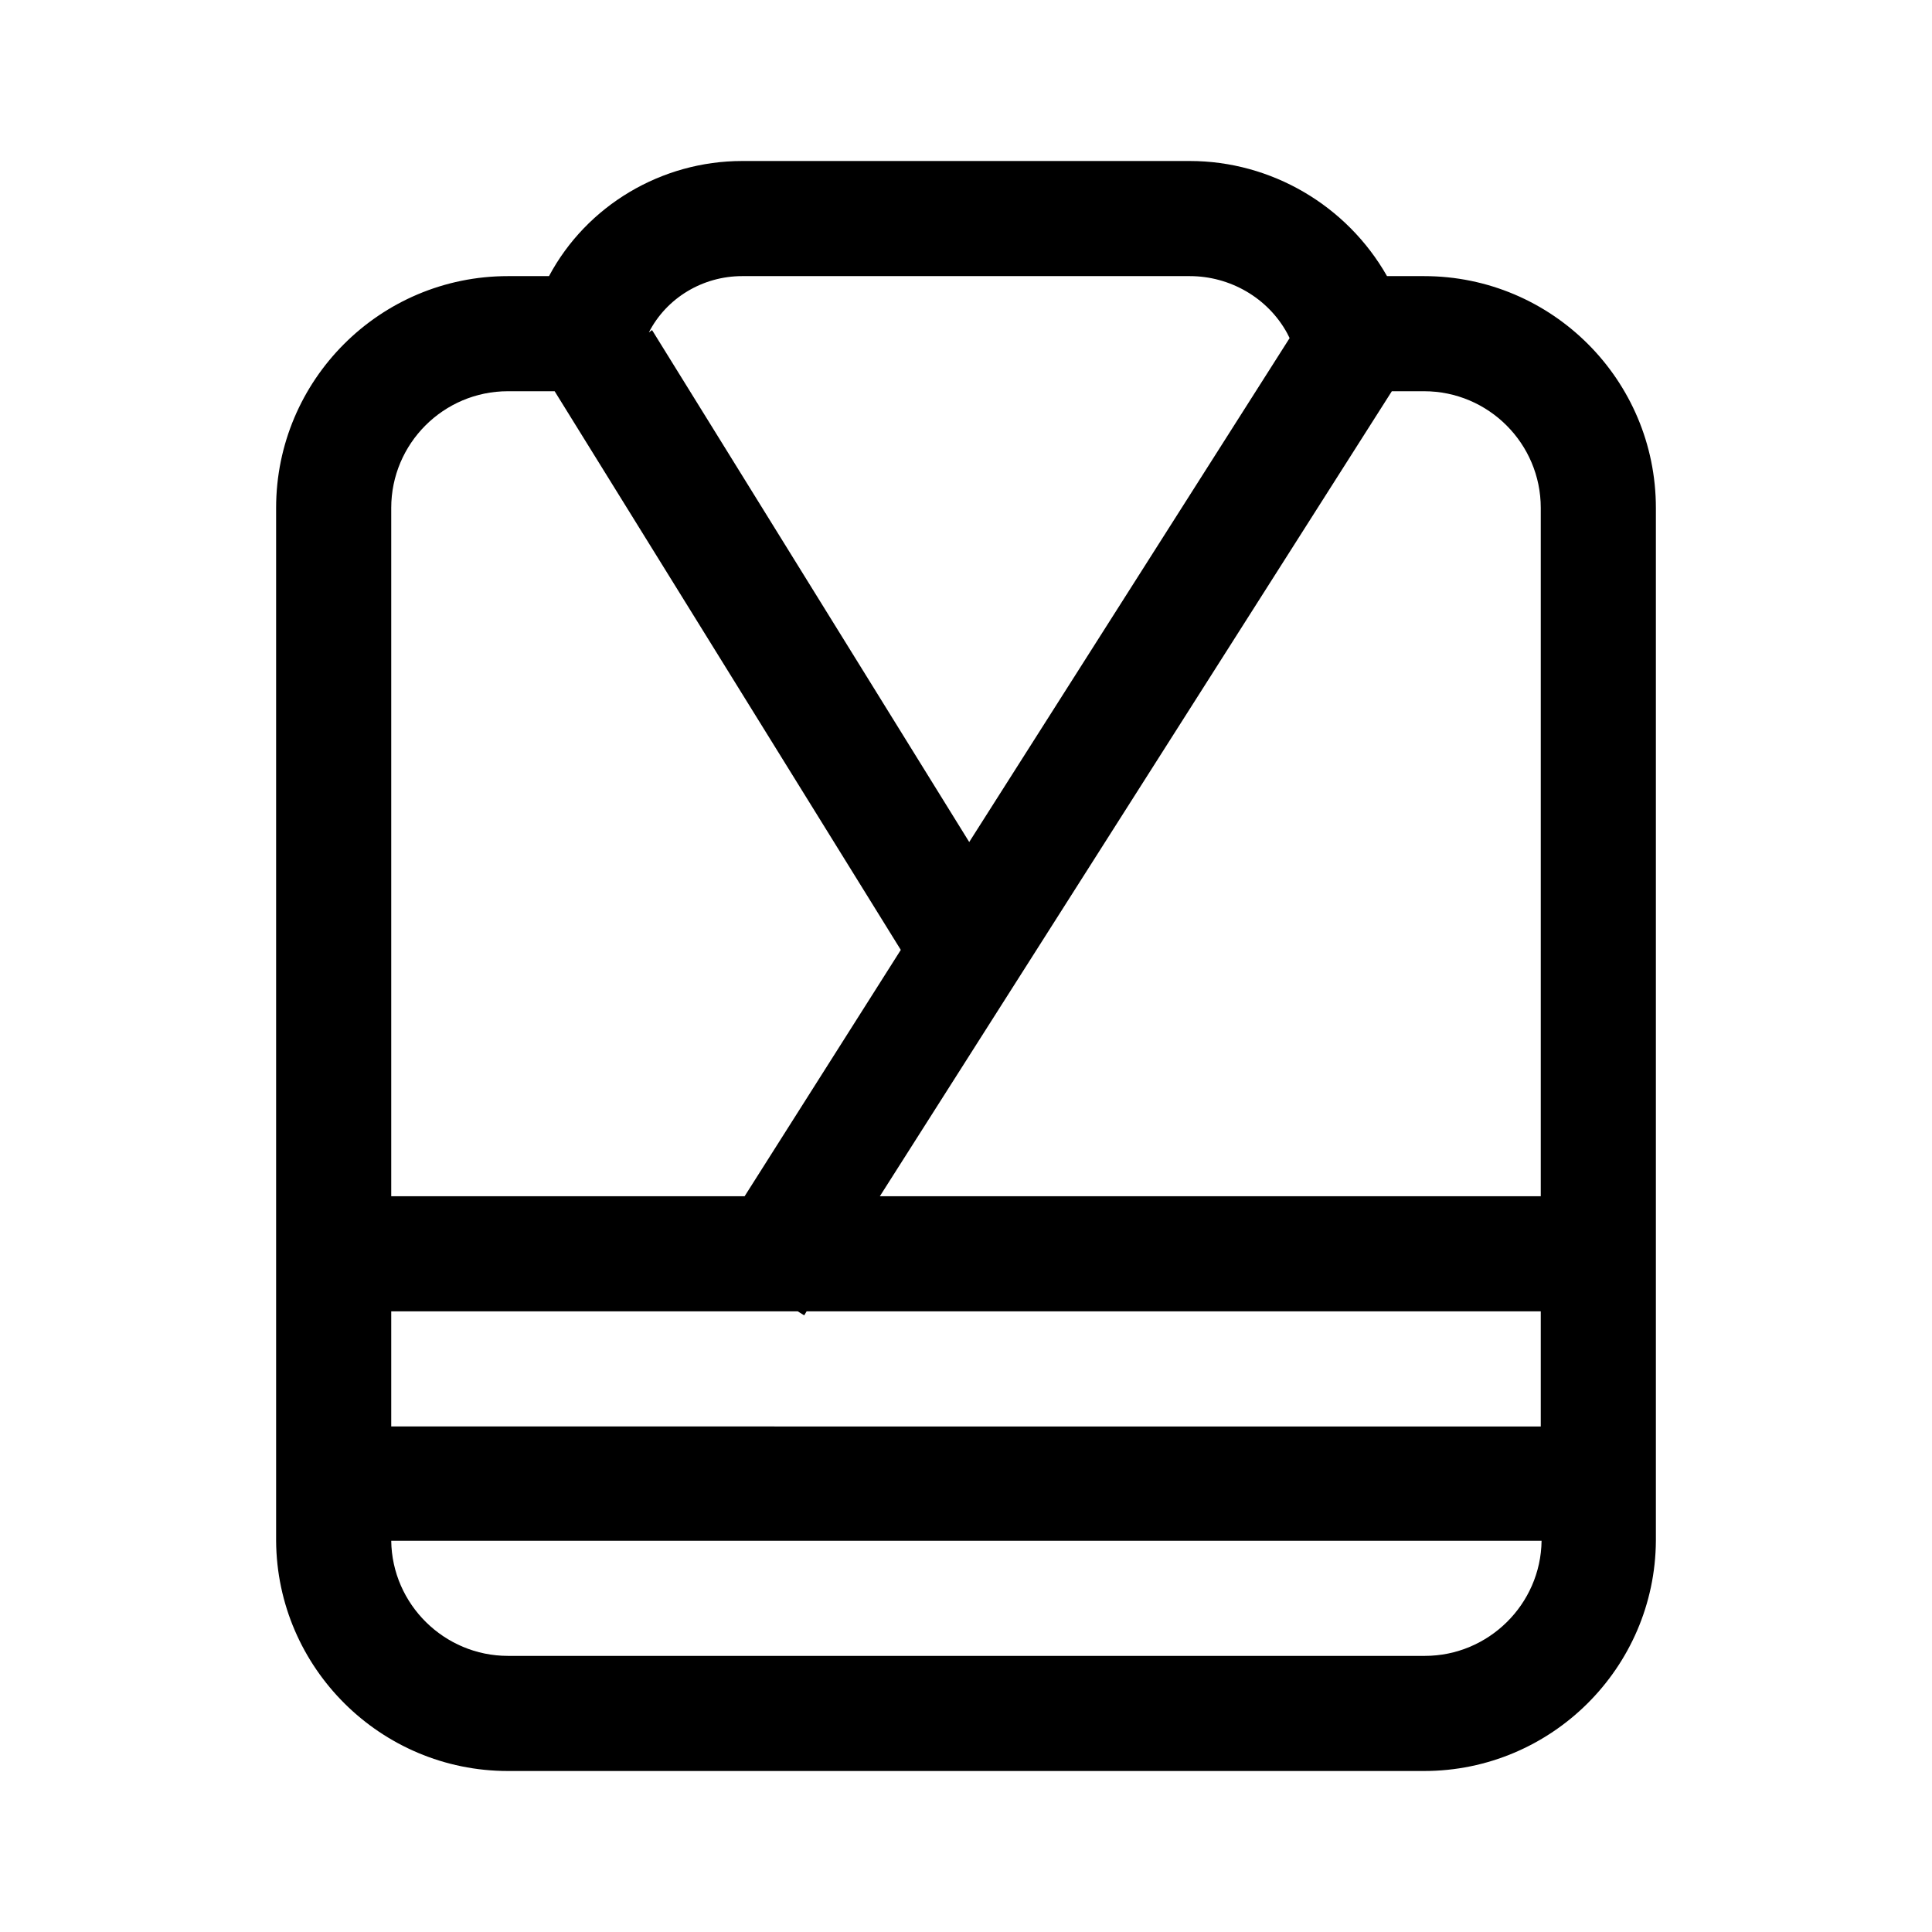 <?xml version="1.0" encoding="UTF-8"?>
<svg id="New" xmlns="http://www.w3.org/2000/svg" viewBox="0 0 24 24">
  <path d="M17.69,3.43h-.46c-.5-.88-1.44-1.43-2.45-1.43h-5.56c-1,0-1.93,.55-2.4,1.43h-.51c-1.59,0-2.88,1.29-2.88,2.88v12.83c.01,1.58,1.3,2.86,2.88,2.86h11.38c1.58,0,2.87-1.28,2.88-2.86V6.31c0-1.59-1.29-2.88-2.88-2.88Zm-8.47,0h5.56c.5,0,.97,.27,1.21,.71l.03,.06-3.98,6.26-3.94-6.36-.04,.03c.22-.43,.67-.7,1.16-.7Zm-4.36,2.88c0-.8,.65-1.45,1.45-1.45h.58l4.3,6.94-1.94,3.06H4.86V6.31Zm5.13,10.03l.03-.05h9.12v1.43H4.86v-1.43h5.05l.08,.05Zm7.7,4.23H6.31c-.79,0-1.44-.64-1.45-1.43h14.29c-.01,.79-.66,1.43-1.45,1.43Zm-6.76-5.71l6.36-10h.4c.8,0,1.45,.65,1.45,1.45V14.86H10.93Z"/>
</svg>